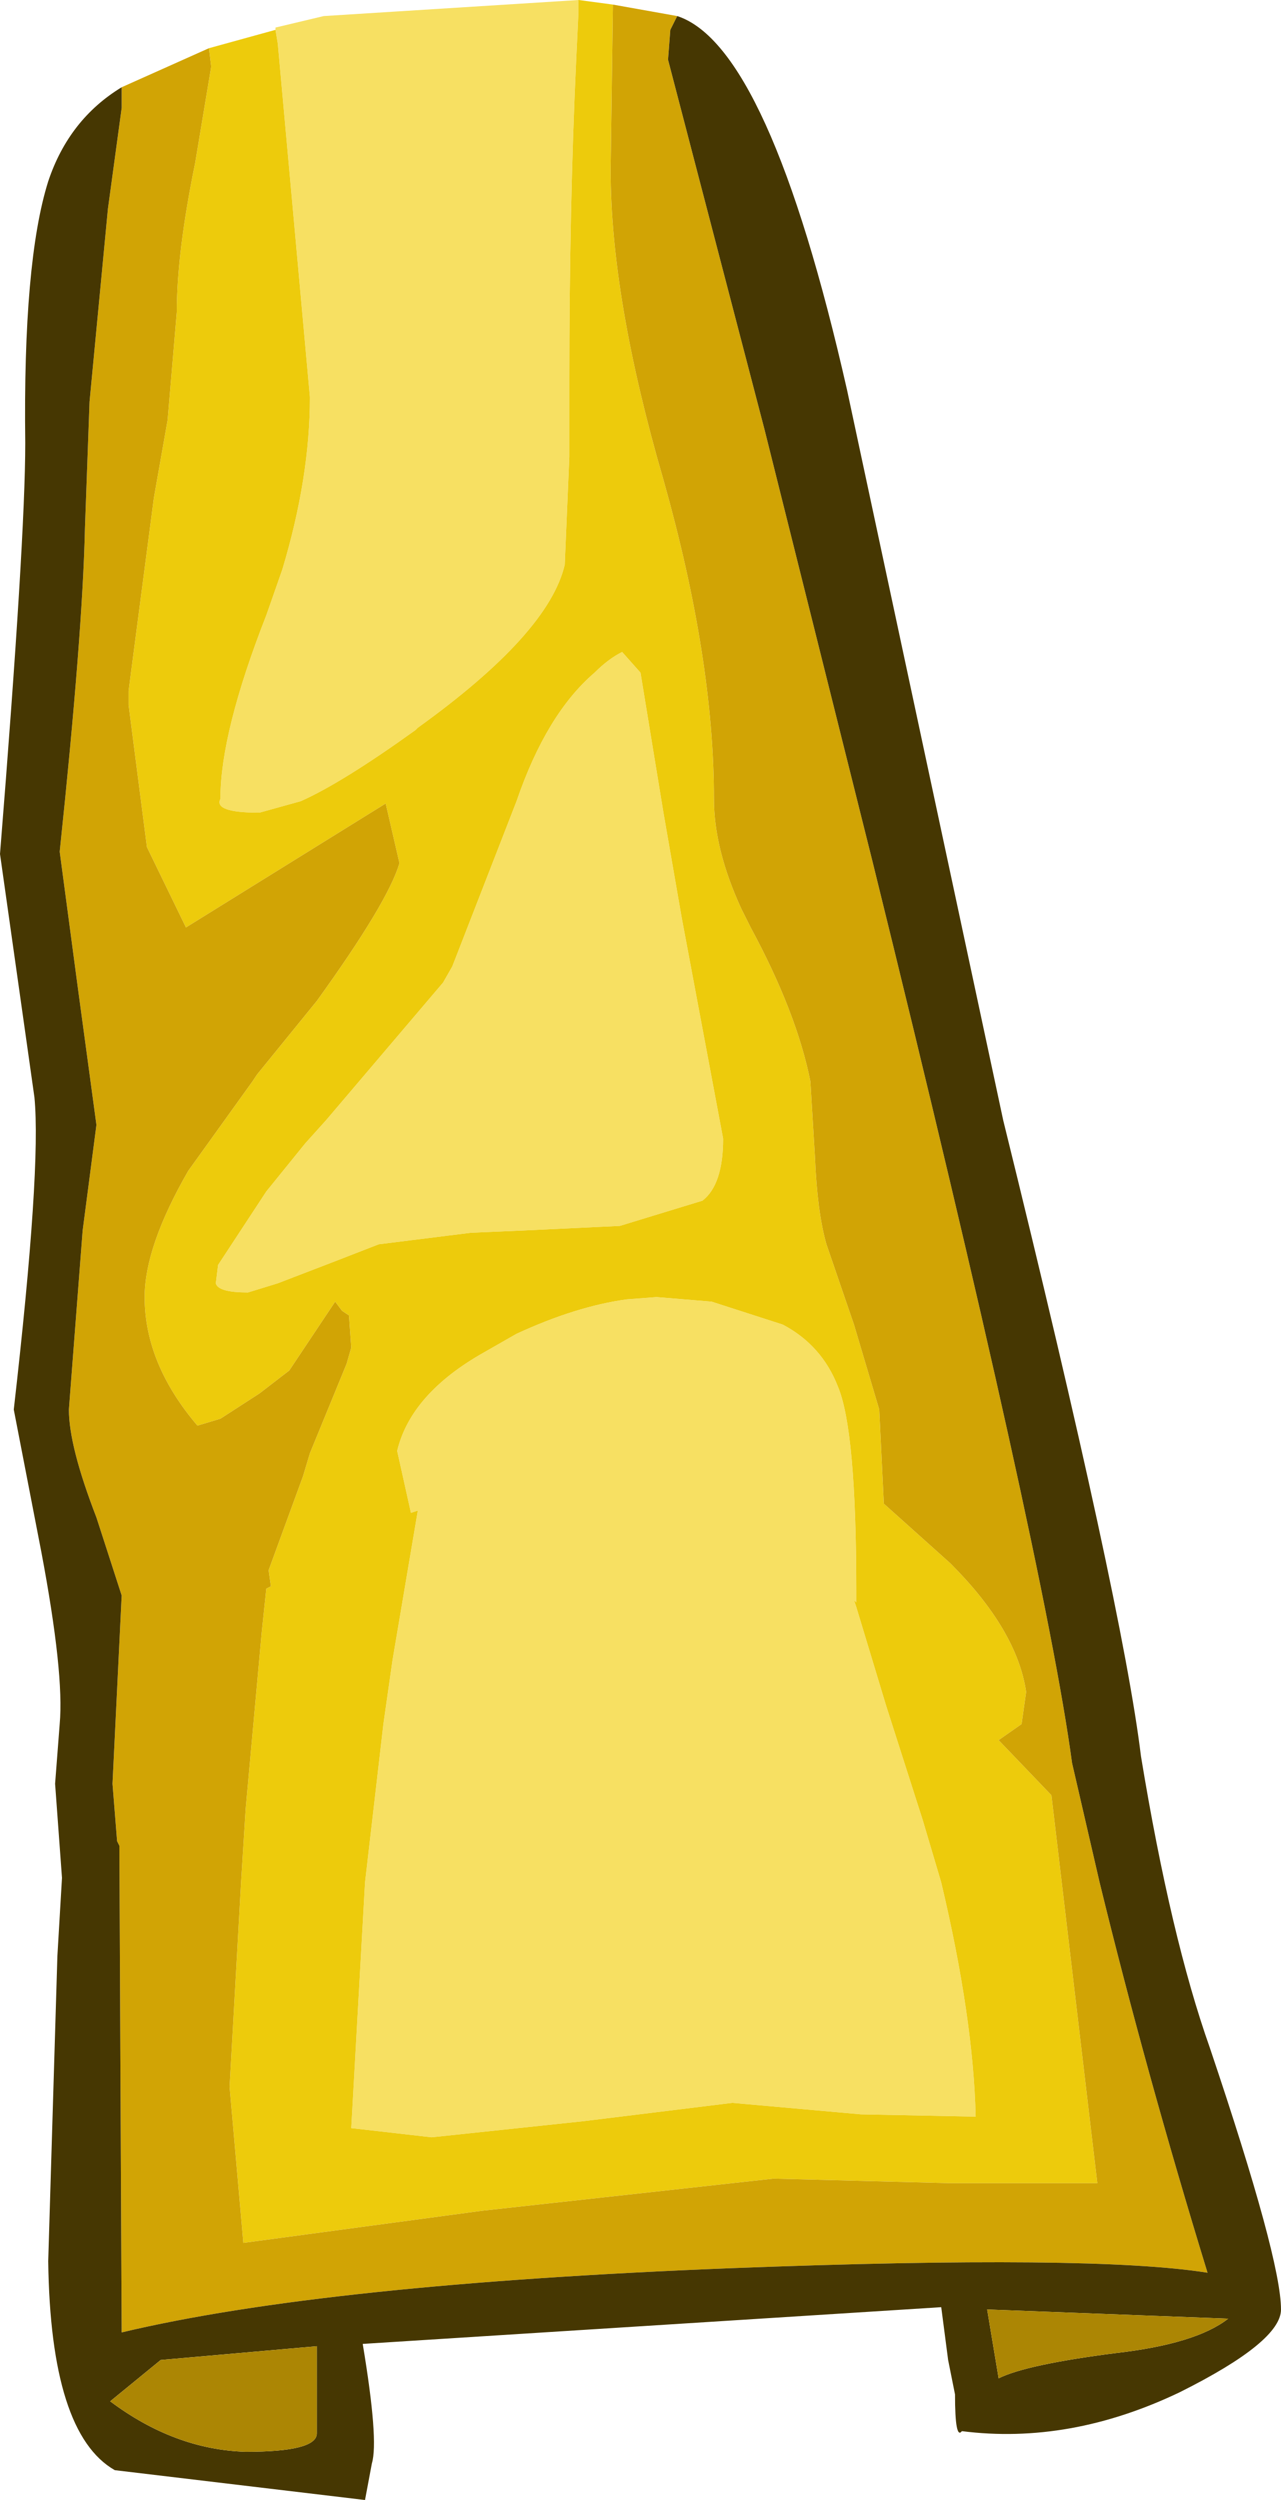 <?xml version="1.0" encoding="UTF-8" standalone="no"?>
<svg xmlns:ffdec="https://www.free-decompiler.com/flash" xmlns:xlink="http://www.w3.org/1999/xlink" ffdec:objectType="shape" height="54.45px" width="27.9px" xmlns="http://www.w3.org/2000/svg">
  <g transform="matrix(1.0, 0.0, 0.0, 1.0, 9.3, 2.2)">
    <path d="M3.3 -2.2 L3.3 -1.95 3.25 -0.9 Q3.1 2.3 3.1 6.1 L3.1 7.75 3.0 10.1 Q2.65 11.6 -0.2 13.65 L-0.25 13.7 Q-1.85 14.85 -2.75 15.25 L-3.65 15.5 Q-4.65 15.5 -4.5 15.2 -4.5 13.75 -3.5 11.2 L-3.15 10.2 Q-2.55 8.2 -2.55 6.45 L-3.25 -1.25 -3.3 -1.55 -3.3 -1.6 -2.25 -1.85 3.3 -2.2 M6.2 26.15 L7.75 26.65 Q8.6 27.1 8.95 28.0 9.35 28.95 9.35 32.45 L9.35 32.7 9.3 32.65 9.35 32.8 10.0 34.95 10.8 37.45 11.2 38.8 Q11.9 41.75 11.95 43.9 L9.45 43.85 6.65 43.6 3.4 44.0 0.1 44.35 -1.65 44.15 -1.35 38.8 -0.95 35.35 -0.75 33.95 -0.2 30.7 -0.35 30.75 -0.65 29.4 Q-0.35 28.15 1.25 27.25 L1.95 26.85 Q3.25 26.25 4.35 26.1 L5.0 26.05 6.2 26.15 M5.15 15.5 L5.55 17.8 6.45 22.6 Q6.45 23.6 6.0 23.95 L4.2 24.5 2.1 24.6 0.95 24.65 -1.05 24.9 -1.95 25.25 -3.25 25.75 -3.9 25.95 Q-4.55 25.95 -4.6 25.75 L-4.55 25.35 -3.5 23.75 -2.65 22.7 -2.2 22.2 0.35 19.2 0.55 18.85 1.95 15.25 Q2.6 13.35 3.65 12.45 3.95 12.15 4.25 12.0 L4.65 12.45 5.15 15.5" fill="#f7e062" fill-rule="evenodd" stroke="none"/>
    <path d="M-3.3 -1.55 L-3.25 -1.25 -2.55 6.45 Q-2.55 8.2 -3.15 10.2 L-3.5 11.2 Q-4.5 13.75 -4.5 15.2 -4.65 15.5 -3.65 15.5 L-2.75 15.25 Q-1.85 14.85 -0.25 13.7 L-0.2 13.65 Q2.65 11.6 3.0 10.1 L3.1 7.75 3.1 6.1 Q3.1 2.3 3.25 -0.9 L3.3 -1.95 3.3 -2.2 4.05 -2.1 4.0 1.5 Q4.0 4.3 5.15 8.25 6.25 12.15 6.25 15.2 6.25 16.3 6.85 17.6 L7.05 18.0 Q8.05 19.85 8.35 21.35 L8.45 23.0 Q8.5 24.2 8.7 24.9 L9.3 26.65 9.85 28.5 9.95 30.55 11.4 31.85 Q12.85 33.3 13.05 34.65 L12.95 35.35 12.45 35.7 13.6 36.9 14.6 45.35 11.4 45.35 7.55 45.25 1.2 45.95 -4.0 46.65 -4.3 43.25 -4.05 38.8 -3.95 37.2 -3.6 33.35 -3.5 32.4 -3.4 32.35 -3.45 32.0 -2.7 29.95 -2.55 29.45 -1.75 27.5 -1.65 27.15 -1.7 26.45 -1.85 26.35 -2.0 26.15 -3.0 27.65 -3.65 28.15 -4.5 28.7 -5.0 28.85 Q-6.15 27.5 -6.15 26.05 -6.15 24.95 -5.2 23.3 L-3.8 21.35 -3.7 21.2 -2.4 19.6 Q-0.85 17.45 -0.6 16.6 L-0.9 15.3 -5.25 18.0 -6.1 16.25 -6.5 13.15 -6.5 12.85 -5.95 8.65 -5.65 6.95 -5.45 4.6 Q-5.45 3.3 -5.05 1.35 L-4.7 -0.75 -4.75 -1.15 -3.3 -1.55 M5.15 15.5 L4.65 12.45 4.25 12.0 Q3.95 12.15 3.65 12.45 2.6 13.35 1.95 15.25 L0.55 18.85 0.35 19.2 -2.2 22.2 -2.65 22.7 -3.5 23.75 -4.55 25.35 -4.6 25.75 Q-4.55 25.95 -3.9 25.95 L-3.25 25.75 -1.95 25.25 -1.05 24.9 0.95 24.65 2.1 24.6 4.2 24.5 6.0 23.95 Q6.45 23.6 6.45 22.6 L5.55 17.8 5.15 15.5 M6.2 26.15 L5.0 26.05 4.35 26.1 Q3.25 26.25 1.95 26.85 L1.25 27.25 Q-0.35 28.15 -0.65 29.4 L-0.35 30.75 -0.2 30.7 -0.75 33.95 -0.95 35.35 -1.35 38.8 -1.65 44.15 0.1 44.35 3.4 44.0 6.65 43.6 9.45 43.85 11.95 43.9 Q11.9 41.75 11.2 38.8 L10.8 37.45 10.0 34.95 9.35 32.8 9.3 32.65 9.35 32.7 9.35 32.45 Q9.35 28.95 8.95 28.0 8.6 27.1 7.75 26.65 L6.2 26.15" fill="#edcb0c" fill-rule="evenodd" stroke="none"/>
    <path d="M-4.75 -1.15 L-4.7 -0.75 -5.05 1.35 Q-5.45 3.3 -5.45 4.6 L-5.65 6.95 -5.95 8.65 -6.5 12.85 -6.5 13.15 -6.1 16.25 -5.25 18.0 -0.9 15.3 -0.6 16.6 Q-0.85 17.45 -2.4 19.6 L-3.7 21.2 -3.8 21.35 -5.2 23.3 Q-6.15 24.95 -6.15 26.05 -6.15 27.5 -5.0 28.85 L-4.5 28.7 -3.65 28.15 -3.0 27.65 -2.0 26.15 -1.85 26.35 -1.7 26.45 -1.65 27.15 -1.75 27.5 -2.55 29.45 -2.7 29.95 -3.45 32.0 -3.4 32.35 -3.5 32.4 -3.6 33.35 -3.95 37.2 -4.05 38.8 -4.3 43.25 -4.0 46.65 1.2 45.95 7.55 45.25 11.4 45.35 14.6 45.35 13.6 36.9 12.45 35.7 12.95 35.35 13.05 34.65 Q12.85 33.3 11.4 31.85 L9.95 30.55 9.85 28.5 9.3 26.65 8.7 24.9 Q8.5 24.2 8.45 23.0 L8.35 21.35 Q8.05 19.85 7.05 18.0 L6.85 17.6 Q6.25 16.3 6.25 15.2 6.25 12.15 5.15 8.25 4.0 4.3 4.0 1.5 L4.05 -2.1 5.45 -1.85 5.3 -1.55 5.25 -0.9 7.35 7.15 9.7 16.55 Q13.45 31.75 14.05 36.2 L14.65 38.8 Q15.65 42.9 17.0 47.3 14.5 46.9 6.65 47.2 -2.25 47.55 -6.65 48.6 L-6.7 38.0 -6.75 37.9 -6.85 36.65 -6.65 32.55 -7.2 30.85 Q-7.8 29.3 -7.8 28.5 L-7.5 24.6 -7.2 22.3 -7.6 19.35 -8.0 16.35 Q-7.5 11.6 -7.45 9.3 L-7.35 6.55 -6.95 2.35 -6.65 0.15 -6.65 0.05 -6.65 -0.3 -4.75 -1.15" fill="#d1a405" fill-rule="evenodd" stroke="none"/>
    <path d="M5.45 -1.85 Q7.45 -1.2 9.15 6.3 L12.55 22.2 Q15.15 32.75 15.55 36.05 16.2 40.0 17.05 42.4 18.6 47.0 18.6 48.1 18.6 48.8 16.4 49.9 14.0 51.05 11.65 50.75 11.5 50.95 11.5 49.95 L11.35 49.2 11.2 48.05 -1.4 48.85 Q-1.05 50.95 -1.2 51.45 L-1.35 52.25 -6.8 51.6 Q-8.2 50.8 -8.25 47.05 L-8.05 40.4 -7.95 38.7 -8.1 36.65 -8.0 35.35 Q-7.9 34.25 -8.4 31.6 L-9.0 28.5 Q-8.4 23.25 -8.55 21.7 L-9.3 16.4 Q-8.75 9.55 -8.75 7.45 -8.8 3.5 -8.25 1.75 -7.8 0.4 -6.65 -0.3 L-6.65 0.05 -6.65 0.15 -6.95 2.35 -7.35 6.55 -7.45 9.3 Q-7.5 11.6 -8.0 16.35 L-7.6 19.35 -7.2 22.3 -7.5 24.6 -7.8 28.5 Q-7.8 29.3 -7.2 30.85 L-6.65 32.55 -6.85 36.65 -6.75 37.9 -6.7 38.0 -6.65 48.6 Q-2.25 47.55 6.65 47.2 14.5 46.9 17.0 47.3 15.65 42.9 14.65 38.8 L14.05 36.2 Q13.45 31.75 9.7 16.55 L7.35 7.15 5.25 -0.9 5.3 -1.55 5.45 -1.85 M17.45 48.3 L12.2 48.1 12.45 49.6 Q13.05 49.3 15.0 49.05 16.75 48.85 17.45 48.3 M-5.8 49.2 L-6.9 50.1 Q-5.5 51.15 -3.95 51.2 -2.4 51.2 -2.4 50.8 L-2.4 48.9 -5.8 49.2" fill="#463702" fill-rule="evenodd" stroke="none"/>
    <path d="M-5.8 49.2 L-2.4 48.9 -2.4 50.8 Q-2.4 51.2 -3.95 51.2 -5.5 51.15 -6.9 50.1 L-5.8 49.2 M17.45 48.3 Q16.75 48.85 15.0 49.05 13.05 49.3 12.45 49.6 L12.2 48.1 17.45 48.3" fill="#ac8604" fill-rule="evenodd" stroke="none"/>
  </g>
</svg>
